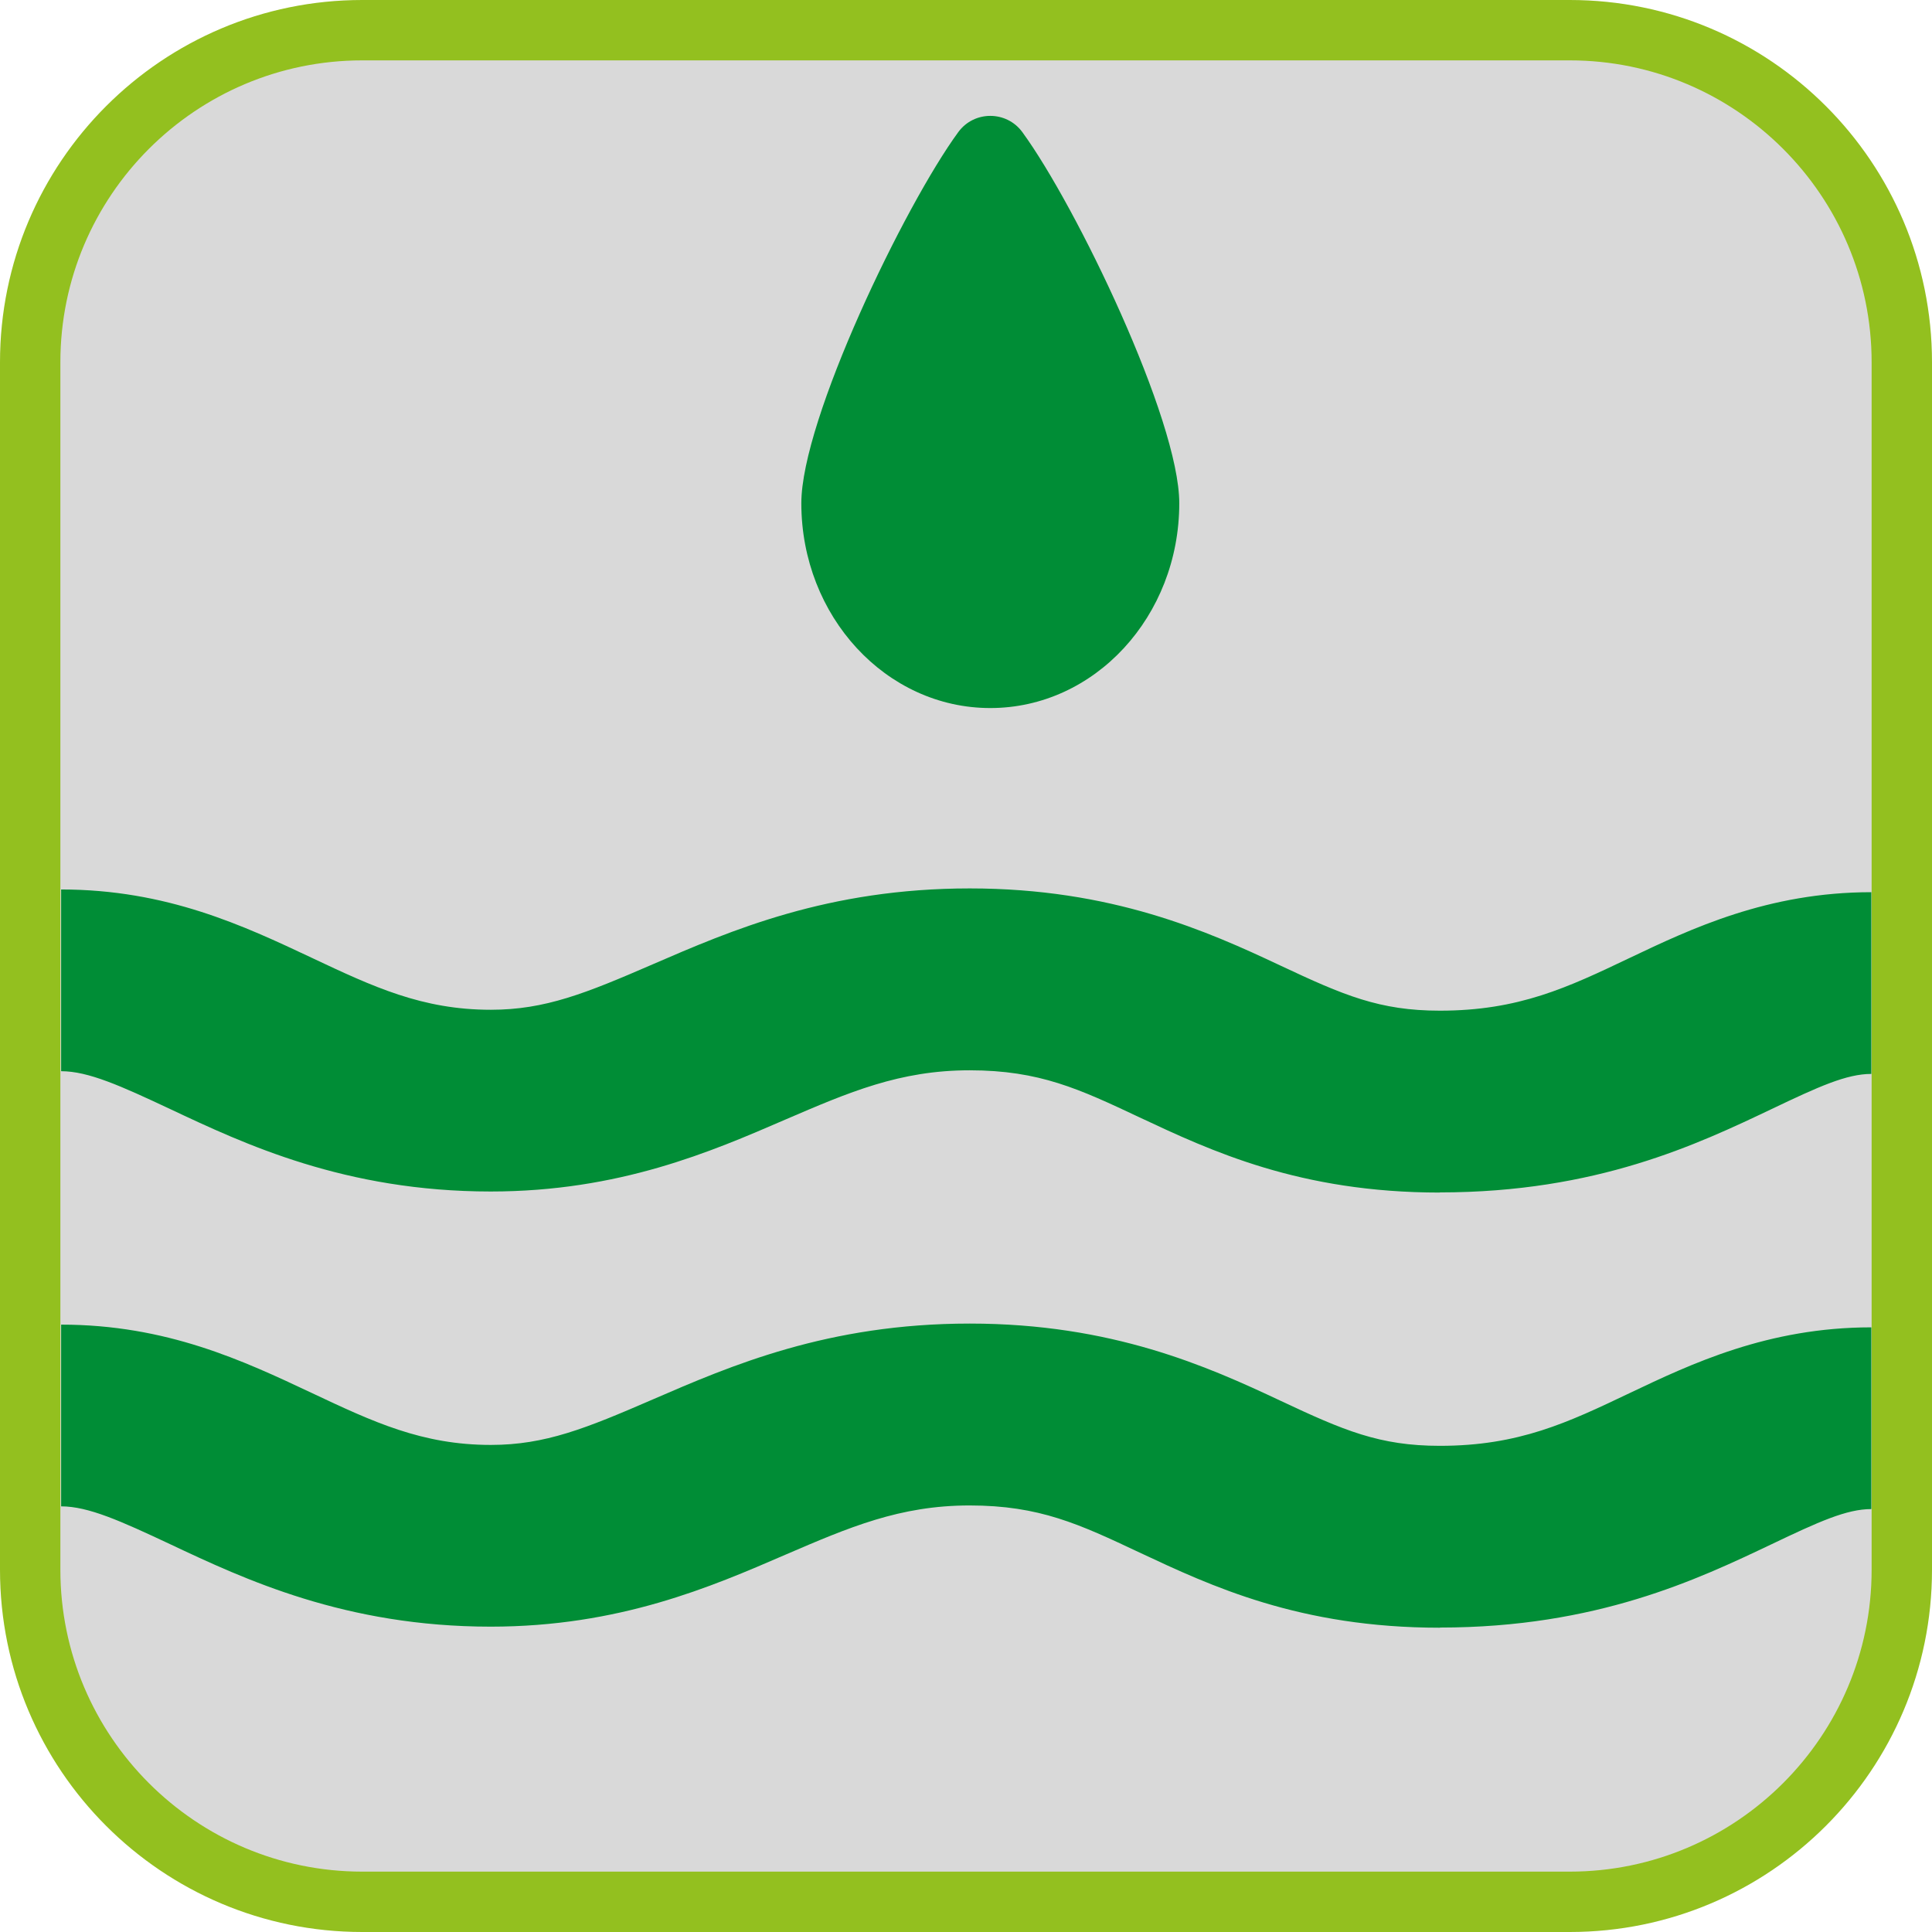 <?xml version="1.0" encoding="UTF-8"?><svg xmlns="http://www.w3.org/2000/svg" viewBox="0 0 128 128"><defs><style>.cls-1{fill:#008d36;}.cls-2{fill:#d9d9d9;}.cls-3{fill:#93c01f;}</style></defs><g id="basecuadro"><g><rect class="cls-2" x="2" y="2" width="124" height="124" rx="22" ry="22"/><path class="cls-3" d="M104,4c11.03,0,20,8.97,20,20V104c0,11.03-8.97,20-20,20H24c-11.03,0-20-8.97-20-20V24C4,12.97,12.97,4,24,4H104M104,0H24C10.75,0,0,10.75,0,24V104C0,117.25,10.75,128,24,128H104c13.25,0,24-10.75,24-24V24C128,10.75,117.26,0,104,0h0Z"/></g></g><g id="figura"><g><path class="cls-1" d="M95.39,107.84c-9.28,0-15.16-2.76-19.89-4.98-3.99-1.88-6.63-3.12-11.26-3.12s-7.99,1.45-12.22,3.27c-4.9,2.12-10.99,4.76-19.51,4.76-9.64,0-16.33-3.15-21.21-5.45-3.32-1.56-5.45-2.52-7.25-2.52v-12.04c6.99,0,12.09,2.4,16.59,4.52,4.09,1.93,7.33,3.45,11.88,3.45,3.6,0,6.29-1.09,10.72-3.01,5.17-2.24,11.61-5.03,21.01-5.03s15.74,2.83,20.58,5.11c4.19,1.97,6.56,2.99,10.57,2.99,5.23,0,8.47-1.54,12.56-3.49,4.08-1.94,9.16-4.36,16.02-4.36v12.04c-1.64,0-3.49,.84-6.61,2.33-4.9,2.33-11.6,5.52-21.97,5.52Z"/><path class="cls-1" d="M95.39,79.01c-9.28,0-15.16-2.76-19.89-4.98-3.99-1.88-6.63-3.12-11.26-3.12s-7.99,1.45-12.22,3.27c-4.9,2.12-10.99,4.76-19.51,4.76-9.64,0-16.33-3.15-21.21-5.45-3.32-1.56-5.45-2.52-7.25-2.52v-12.04c6.99,0,12.09,2.4,16.59,4.52,4.09,1.93,7.33,3.45,11.88,3.45,3.6,0,6.29-1.09,10.72-3.01,5.17-2.24,11.61-5.03,21.01-5.03s15.74,2.83,20.58,5.11c4.19,1.97,6.56,2.99,10.57,2.99,5.23,0,8.47-1.54,12.56-3.49,4.08-1.94,9.16-4.36,16.02-4.36v12.04c-1.64,0-3.49,.84-6.61,2.33-4.9,2.33-11.6,5.52-21.97,5.52Z"/><path class="cls-1" d="M78.13,33.34c0,7.5-5.61,13.57-12.52,13.57s-12.52-6.08-12.52-13.57c0-5.54,6.83-19.71,10.4-24.59,1.05-1.43,3.19-1.43,4.24,0,3.57,4.88,10.4,19.05,10.4,24.59Z"/></g></g></svg>